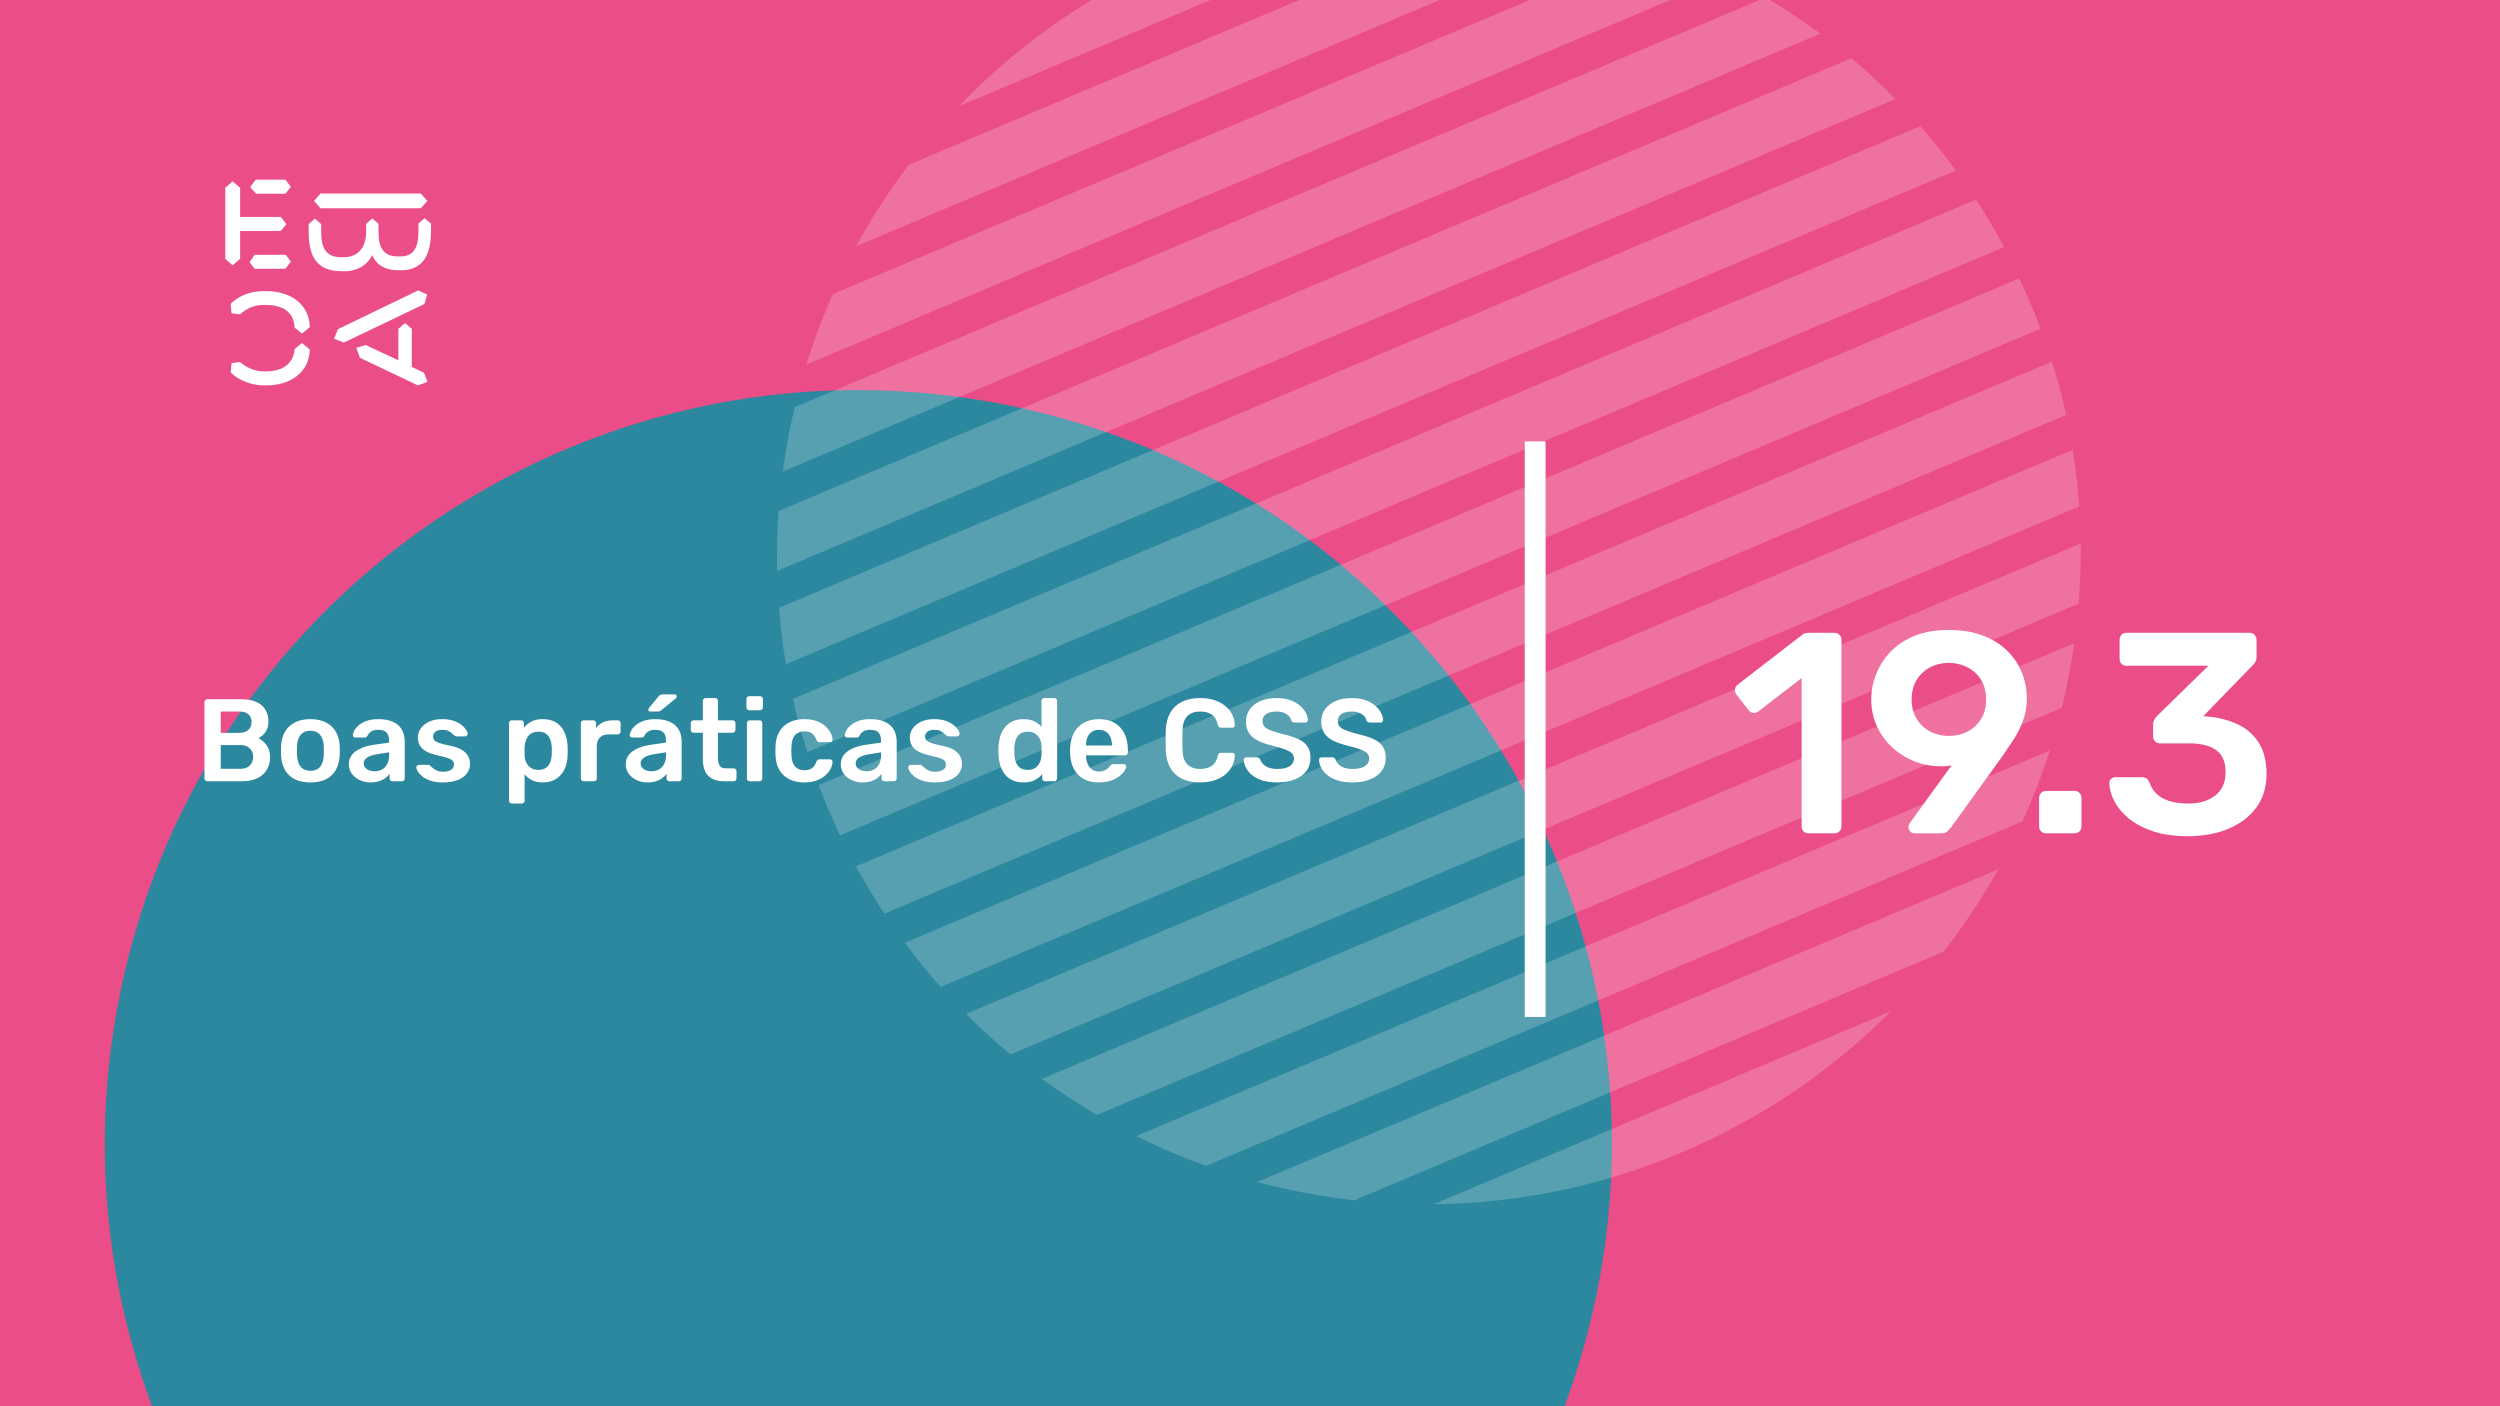 <svg xmlns="http://www.w3.org/2000/svg" version="1.1" xmlns:xlink="http://www.w3.org/1999/xlink" xmlns:svgjs="http://svgjs.dev/svgjs" viewBox="0 0 1920 1080" id="c3480c3d-c374-4ad6-8ac5-d5f3344f3f83"><g><rect width="1920" height="1080" fill="#eb4d88"/></g><g fill="#2c889e"><path d="M528.139 1441.91C839.399 1514.3 1150.41 1320.65 1222.8 1009.39C1295.18 698.133 1101.54 387.125 790.279 314.737C479.019 242.349 168.011 435.993 95.623 747.253C23.235 1058.51 216.879 1369.52 528.139 1441.91Z"/></g><g fill="#ffffff" opacity="0.2"><path d="M1291.25 885.139C1353.46 858.886 1407.46 821.623 1452.27 776.616L1100.97 924.875C1164.47 924.172 1229.05 911.392 1291.25 885.139Z"/><path d="M1040.15 921.833L1492.72 730.839C1508.41 710.694 1522.29 689.649 1534.78 667.535L965.455 907.808C989.724 914.173 1014.78 919.021 1040.15 921.833Z"/><path d="M926.298 895.39L1553.2 630.818C1561.39 613.128 1568.35 594.771 1574.33 576.351L872.535 872.528C889.905 881.093 907.826 888.714 926.298 895.39Z"/><path d="M842.437 856.285L1583.49 543.54C1587.48 527.146 1590.7 510.604 1593.14 493.915L800.149 828.58C813.811 838.473 827.907 847.708 842.437 856.285Z"/><path d="M776.091 809.791L1596.46 463.571C1597.55 448.165 1598.15 432.728 1598.06 417.344L741.856 778.688C752.816 789.483 764.093 799.908 776.091 809.791Z"/><path d="M722.429 757.94L1596.95 388.865C1595.83 374.394 1594.21 359.891 1591.91 345.442L694.837 724.033C703.498 735.562 712.645 747.122 722.429 757.94Z"/><path d="M679.234 701.675L1586.78 318.666C1583.84 304.959 1580.21 291.306 1575.89 277.707L657.28 665.389C664.128 677.682 671.379 689.806 679.234 701.675Z"/><path d="M635.858 620.812C638.832 627.86 642.008 634.824 645.099 641.586L1567.14 252.46C1564.65 245.443 1561.67 238.395 1558.7 231.346C1556.15 225.305 1553.48 219.55 1550.82 213.795L628.781 602.921C631.045 608.846 633.308 614.771 635.858 620.812Z"/><path d="M620.023 577.674L1539.24 189.737C1532.51 177.157 1525.26 165.034 1517.69 153.281L608.94 536.8C611.793 550.305 615.707 564.074 620.023 577.674Z"/><path d="M603.604 510.106L1502.09 130.921C1493.54 119.106 1484.28 107.832 1474.7 96.929L598.359 466.768C599.401 481.038 601.015 495.541 603.604 510.106Z"/><path d="M596.849 438.462L1455.67 76.014C1444.83 64.932 1433.55 54.507 1421.84 44.741L598.046 392.405C596.873 407.609 596.474 422.962 596.849 438.462Z"/><path d="M601.165 362.145L1397.98 25.866C1384.52 15.888 1370.34 6.452 1356.1 -2.009L610.415 312.69C606.339 328.883 603.323 345.339 601.165 362.145Z"/><path d="M619.172 280.05L1326.2 -18.337C1308.95 -27.188 1291.23 -34.894 1273.24 -41.539L639.695 225.837C631.709 243.442 625.069 261.428 619.172 280.05Z"/><path d="M1161.52 -69.119L697.88 126.549C682.794 146.438 669.394 167.514 657.426 189.173L1234.4 -54.328C1210.74 -60.948 1186.29 -66.052 1161.52 -69.119Z"/><path d="M903.623 -33.352C838.597 -5.91 782.285 33.751 736.316 81.621L1102.51 -72.925C1036.15 -73.386 968.648 -60.795 903.623 -33.352Z"/></g><g><path d="M178.635 139.281L184.422 144.246V166.626H215.704L219.958 172.147L215.69 177.397H184.422V198.795L178.635 203.747L173 198.795V144.232L178.635 139.281ZM195.554 195.68H219.406L223.397 200.915L219.143 206.45H195.554L191.7 201.342L195.554 195.68ZM196.382 138H219.129L223.383 143.52L219.129 148.77H196.659L192.115 143.677L196.382 138ZM323.155 148.628L328.251 154.291L323.155 159.968H246.13L241.172 154.291L246.13 148.628H323.155ZM237.043 172.147L241.849 167.893L246.669 172.147V178.393C246.669 188.879 249.417 197.515 261.668 197.515H264.14C275.147 197.515 281.197 189.86 281.197 177.952V172.005L285.879 167.75L290.699 171.862V178.379C290.699 189.007 293.723 196.946 305.56 196.946H307.618C319.178 196.946 321.235 187.869 321.373 177.952V171.578L326.056 167.608L331 171.72V178.094C330.862 191.838 327.285 207.574 308.032 207.574H305.974C294.552 207.574 288.365 202.324 285.892 195.808C283.006 202.466 275.299 208.286 264.844 208.286H262.358C242.553 208.286 237.194 195.964 237.056 178.663V172.147H237.043ZM276.391 274.744L273.642 267.089L280.796 264.969L305.974 276.721V252.491L311.07 248.095L316.291 252.491V281.829L325.641 286.226L328.251 293.311L320.959 296L276.391 274.744ZM321.235 223.011L328.113 226.27L325.917 233.497L264.002 263.119L256.571 260.146L259.596 252.776L321.235 223.011ZM231.905 263.404L237.954 268.512C237.402 286.51 222.403 296 204.669 296H202.874C194.062 296 183.759 292.6 177.157 286.083L177.834 278.855L184.298 278.002C189.118 282.256 195.858 285.229 202.183 285.229H204.117C216.091 285.229 225.303 280.136 226.27 268.085L231.905 263.404ZM226.256 251.638C225.704 239.16 216.629 234.209 204.103 234.209H202.169C194.739 234.209 189.104 237.182 184.284 241.436L177.834 240.583L177.143 233.355C183.745 226.696 192.957 223.58 202.597 223.58H204.517C222.403 223.58 237.402 232.942 237.94 251.211L231.891 256.176L226.256 251.638Z" fill="#ffffff"/></g><path d="M1171 781L1171 339L1187 339L1187 781L1171 781Z" fill="#ffffff"/><g fill="#ffffff" id="info-group"><path d="M186 600L159.18 600Q158.28 600 157.65 599.37Q157.02 598.74 157.02 597.84L157.02 597.84L157.02 539.25Q157.02 538.26 157.65 537.63Q158.28 537 159.18 537L159.18 537L185.28 537Q192.57 537 197.16 539.205Q201.75 541.41 203.955 545.28Q206.16 549.15 206.16 554.28L206.16 554.28Q206.16 557.7 204.945 560.265Q203.73 562.83 201.975 564.45Q200.22 566.07 198.51 566.97L198.51 566.97Q202.02 568.59 204.72 572.37Q207.42 576.15 207.42 581.37L207.42 581.37Q207.42 586.77 204.99 591Q202.56 595.23 197.79 597.615Q193.02 600 186 600L186 600ZM169.53 572.19L169.53 590.46L184.56 590.46Q189.42 590.46 191.94 587.805Q194.46 585.15 194.46 581.37L194.46 581.37Q194.46 577.41 191.895 574.8Q189.33 572.19 184.56 572.19L184.56 572.19L169.53 572.19ZM169.53 546.45L169.53 562.83L183.66 562.83Q188.43 562.83 190.815 560.535Q193.2 558.24 193.2 554.55L193.2 554.55Q193.2 550.77 190.815 548.61Q188.43 546.45 183.66 546.45L183.66 546.45L169.53 546.45ZM238.38 600.9L238.38 600.9Q231.18 600.9 226.275 598.38Q221.37 595.86 218.805 591.27Q216.24 586.68 215.88 580.56L215.88 580.56Q215.79 578.94 215.79 576.6Q215.79 574.26 215.88 572.64L215.88 572.64Q216.24 566.43 218.895 561.885Q221.55 557.34 226.455 554.82Q231.36 552.3 238.38 552.3L238.38 552.3Q245.4 552.3 250.305 554.82Q255.21 557.34 257.865 561.885Q260.52 566.43 260.88 572.64L260.88 572.64Q260.97 574.26 260.97 576.6Q260.97 578.94 260.88 580.56L260.88 580.56Q260.52 586.68 257.955 591.27Q255.39 595.86 250.485 598.38Q245.58 600.9 238.38 600.9ZM238.38 591.99L238.38 591.99Q243.15 591.99 245.76 588.975Q248.37 585.96 248.64 580.11L248.64 580.11Q248.73 578.76 248.73 576.6Q248.73 574.44 248.64 573.09L248.64 573.09Q248.37 567.24 245.76 564.225Q243.15 561.21 238.38 561.21L238.38 561.21Q233.61 561.21 231 564.225Q228.39 567.24 228.12 573.09L228.12 573.09Q228.03 574.44 228.03 576.6Q228.03 578.76 228.12 580.11L228.12 580.11Q228.39 585.96 231 588.975Q233.61 591.99 238.38 591.99ZM284.55 600.9L284.55 600.9Q279.87 600.9 276.09 599.055Q272.31 597.21 270.105 594.105Q267.9 591 267.9 587.13L267.9 587.13Q267.9 580.83 273.03 577.095Q278.16 573.36 286.44 572.1L286.44 572.1L298.77 570.3L298.77 568.41Q298.77 564.63 296.88 562.56Q294.99 560.49 290.4 560.49L290.4 560.49Q287.16 560.49 285.135 561.795Q283.11 563.1 282.12 565.26L282.12 565.26Q281.4 566.43 280.05 566.43L280.05 566.43L272.94 566.43Q271.95 566.43 271.455 565.89Q270.96 565.35 270.96 564.45L270.96 564.45Q271.05 563.01 272.175 560.94Q273.3 558.87 275.595 556.935Q277.89 555 281.58 553.65Q285.27 552.3 290.49 552.3L290.49 552.3Q296.16 552.3 300.075 553.695Q303.99 555.09 306.33 557.43Q308.67 559.77 309.75 562.92Q310.83 566.07 310.83 569.58L310.83 569.58L310.83 597.84Q310.83 598.74 310.2 599.37Q309.57 600 308.67 600L308.67 600L301.38 600Q300.39 600 299.805 599.37Q299.22 598.74 299.22 597.84L299.22 597.84L299.22 594.33Q298.05 595.95 296.07 597.48Q294.09 599.01 291.255 599.955Q288.42 600.9 284.55 600.9ZM287.61 592.35L287.61 592.35Q290.76 592.35 293.325 591Q295.89 589.65 297.375 586.815Q298.86 583.98 298.86 579.66L298.86 579.66L298.86 577.77L289.86 579.21Q284.55 580.02 281.94 581.82Q279.33 583.62 279.33 586.23L279.33 586.23Q279.33 588.21 280.545 589.605Q281.76 591 283.65 591.675Q285.54 592.35 287.61 592.35ZM340.08 600.9L340.08 600.9Q334.68 600.9 330.855 599.64Q327.03 598.38 324.6 596.49Q322.17 594.6 321 592.71Q319.83 590.82 319.74 589.56L319.74 589.56Q319.65 588.57 320.325 587.985Q321 587.4 321.81 587.4L321.81 587.4L328.92 587.4Q329.28 587.4 329.55 587.49Q329.82 587.58 330.27 588.03L330.27 588.03Q331.44 589.02 332.745 590.1Q334.05 591.18 335.85 591.945Q337.65 592.71 340.35 592.71L340.35 592.71Q343.86 592.71 346.245 591.315Q348.63 589.92 348.63 587.31L348.63 587.31Q348.63 585.42 347.595 584.25Q346.56 583.08 343.77 582.135Q340.98 581.19 335.85 580.11L335.85 580.11Q330.81 578.94 327.48 577.14Q324.15 575.34 322.53 572.64Q320.91 569.94 320.91 566.34L320.91 566.34Q320.91 562.83 323.025 559.635Q325.14 556.44 329.325 554.37Q333.51 552.3 339.72 552.3L339.72 552.3Q344.58 552.3 348.18 553.515Q351.78 554.73 354.165 556.53Q356.55 558.33 357.81 560.175Q359.07 562.02 359.16 563.37L359.16 563.37Q359.25 564.36 358.62 564.945Q357.99 565.53 357.18 565.53L357.18 565.53L350.52 565.53Q350.07 565.53 349.71 565.35Q349.35 565.17 348.99 564.9L348.99 564.9Q348 564 346.83 562.965Q345.66 561.93 343.995 561.21Q342.33 560.49 339.63 560.49L339.63 560.49Q336.21 560.49 334.41 561.975Q332.61 563.46 332.61 565.71L332.61 565.71Q332.61 567.24 333.465 568.365Q334.32 569.49 336.93 570.48Q339.54 571.47 344.85 572.55L344.85 572.55Q350.88 573.63 354.435 575.745Q357.99 577.86 359.475 580.605Q360.96 583.35 360.96 586.68L360.96 586.68Q360.96 590.73 358.575 593.97Q356.19 597.21 351.555 599.055Q346.92 600.9 340.08 600.9ZM400.74 617.1L393.09 617.1Q392.19 617.1 391.56 616.47Q390.93 615.84 390.93 614.94L390.93 614.94L390.93 555.36Q390.93 554.46 391.56 553.83Q392.19 553.2 393.09 553.2L393.09 553.2L400.2 553.2Q401.19 553.2 401.775 553.83Q402.36 554.46 402.36 555.36L402.36 555.36L402.36 558.96Q404.52 556.08 408.03 554.19Q411.54 552.3 416.76 552.3L416.76 552.3Q421.53 552.3 425.04 553.83Q428.55 555.36 430.89 558.195Q433.23 561.03 434.49 564.9Q435.75 568.77 435.93 573.45L435.93 573.45Q436.02 574.98 436.02 576.6Q436.02 578.22 435.93 579.84L435.93 579.84Q435.84 584.34 434.58 588.165Q433.32 591.99 430.935 594.825Q428.55 597.66 425.04 599.28Q421.53 600.9 416.76 600.9L416.76 600.9Q411.9 600.9 408.48 599.145Q405.06 597.39 402.9 594.51L402.9 594.51L402.9 614.94Q402.9 615.84 402.315 616.47Q401.73 617.1 400.74 617.1L400.74 617.1ZM413.43 591.27L413.43 591.27Q417.3 591.27 419.46 589.605Q421.62 587.94 422.61 585.24Q423.6 582.54 423.78 579.3L423.78 579.3Q423.87 576.6 423.78 573.9L423.78 573.9Q423.6 570.66 422.61 567.96Q421.62 565.26 419.46 563.595Q417.3 561.93 413.43 561.93L413.43 561.93Q409.74 561.93 407.445 563.64Q405.15 565.35 404.115 568.005Q403.08 570.66 402.9 573.45L402.9 573.45Q402.81 575.07 402.81 576.87Q402.81 578.67 402.9 580.38L402.9 580.38Q402.99 583.08 404.16 585.555Q405.33 588.03 407.58 589.65Q409.83 591.27 413.43 591.27ZM456.09 600L448.26 600Q447.36 600 446.73 599.37Q446.1 598.74 446.1 597.84L446.1 597.84L446.1 555.45Q446.1 554.46 446.73 553.83Q447.36 553.2 448.26 553.2L448.26 553.2L455.55 553.2Q456.45 553.2 457.125 553.83Q457.8 554.46 457.8 555.45L457.8 555.45L457.8 559.14Q459.87 556.26 463.155 554.73Q466.44 553.2 470.76 553.2L470.76 553.2L474.45 553.2Q475.44 553.2 476.025 553.83Q476.61 554.46 476.61 555.36L476.61 555.36L476.61 561.84Q476.61 562.74 476.025 563.37Q475.44 564 474.45 564L474.45 564L467.43 564Q463.11 564 460.725 566.385Q458.34 568.77 458.34 573.09L458.34 573.09L458.34 597.84Q458.34 598.74 457.71 599.37Q457.08 600 456.09 600L456.09 600ZM497.22 600.9L497.22 600.9Q492.54 600.9 488.76 599.055Q484.98 597.21 482.775 594.105Q480.57 591 480.57 587.13L480.57 587.13Q480.57 580.83 485.7 577.095Q490.83 573.36 499.11 572.1L499.11 572.1L511.44 570.3L511.44 568.41Q511.44 564.63 509.55 562.56Q507.66 560.49 503.07 560.49L503.07 560.49Q499.83 560.49 497.805 561.795Q495.78 563.1 494.79 565.26L494.79 565.26Q494.07 566.43 492.72 566.43L492.72 566.43L485.61 566.43Q484.62 566.43 484.125 565.89Q483.63 565.35 483.63 564.45L483.63 564.45Q483.72 563.01 484.845 560.94Q485.97 558.87 488.265 556.935Q490.56 555 494.25 553.65Q497.94 552.3 503.16 552.3L503.16 552.3Q508.83 552.3 512.745 553.695Q516.66 555.09 519 557.43Q521.34 559.77 522.42 562.92Q523.5 566.07 523.5 569.58L523.5 569.58L523.5 597.84Q523.5 598.74 522.87 599.37Q522.24 600 521.34 600L521.34 600L514.05 600Q513.06 600 512.475 599.37Q511.89 598.74 511.89 597.84L511.89 597.84L511.89 594.33Q510.72 595.95 508.74 597.48Q506.76 599.01 503.925 599.955Q501.09 600.9 497.22 600.9ZM500.28 592.35L500.28 592.35Q503.43 592.35 505.995 591Q508.56 589.65 510.045 586.815Q511.53 583.98 511.53 579.66L511.53 579.66L511.53 577.77L502.53 579.21Q497.22 580.02 494.61 581.82Q492 583.62 492 586.23L492 586.23Q492 588.21 493.215 589.605Q494.43 591 496.32 591.675Q498.21 592.35 500.28 592.35ZM504.87 546.45L499.38 546.45Q497.94 546.45 497.94 545.01L497.94 545.01Q497.94 544.29 498.39 543.84L498.39 543.84L505.68 534.93Q506.58 533.94 507.21 533.625Q507.84 533.31 509.01 533.31L509.01 533.31L518.01 533.31Q519.72 533.31 519.72 535.02L519.72 535.02Q519.72 535.65 519.27 536.1L519.27 536.1L508.11 545.28Q507.39 545.91 506.715 546.18Q506.04 546.45 504.87 546.45L504.87 546.45ZM563.46 600L556.17 600Q550.77 600 547.08 598.11Q543.39 596.22 541.59 592.485Q539.79 588.75 539.79 583.17L539.79 583.17L539.79 562.74L532.68 562.74Q531.78 562.74 531.15 562.11Q530.52 561.48 530.52 560.49L530.52 560.49L530.52 555.36Q530.52 554.46 531.15 553.83Q531.78 553.2 532.68 553.2L532.68 553.2L539.79 553.2L539.79 538.26Q539.79 537.36 540.375 536.73Q540.96 536.1 541.95 536.1L541.95 536.1L549.24 536.1Q550.14 536.1 550.77 536.73Q551.4 537.36 551.4 538.26L551.4 538.26L551.4 553.2L562.65 553.2Q563.55 553.2 564.18 553.83Q564.81 554.46 564.81 555.36L564.81 555.36L564.81 560.49Q564.81 561.48 564.18 562.11Q563.55 562.74 562.65 562.74L562.65 562.74L551.4 562.74L551.4 582.27Q551.4 585.96 552.705 588.03Q554.01 590.1 557.25 590.1L557.25 590.1L563.46 590.1Q564.36 590.1 564.99 590.73Q565.62 591.36 565.62 592.26L565.62 592.26L565.62 597.84Q565.62 598.74 564.99 599.37Q564.36 600 563.46 600L563.46 600ZM583.26 600L575.79 600Q574.89 600 574.26 599.37Q573.63 598.74 573.63 597.84L573.63 597.84L573.63 555.36Q573.63 554.46 574.26 553.83Q574.89 553.2 575.79 553.2L575.79 553.2L583.26 553.2Q584.25 553.2 584.835 553.83Q585.42 554.46 585.42 555.36L585.42 555.36L585.42 597.84Q585.42 598.74 584.835 599.37Q584.25 600 583.26 600L583.26 600ZM583.62 545.46L575.43 545.46Q574.53 545.46 573.9 544.83Q573.27 544.2 573.27 543.3L573.27 543.3L573.27 536.82Q573.27 535.92 573.9 535.29Q574.53 534.66 575.43 534.66L575.43 534.66L583.62 534.66Q584.61 534.66 585.24 535.29Q585.87 535.92 585.87 536.82L585.87 536.82L585.87 543.3Q585.87 544.2 585.24 544.83Q584.61 545.46 583.62 545.46L583.62 545.46ZM617.64 600.9L617.64 600.9Q611.16 600.9 606.255 598.47Q601.35 596.04 598.605 591.405Q595.86 586.77 595.59 580.2L595.59 580.2Q595.5 578.85 595.5 576.645Q595.5 574.44 595.59 573L595.59 573Q595.86 566.43 598.605 561.795Q601.35 557.16 606.255 554.73Q611.16 552.3 617.64 552.3L617.64 552.3Q623.4 552.3 627.45 553.875Q631.5 555.45 634.11 557.925Q636.72 560.4 638.025 563.055Q639.33 565.71 639.42 567.87L639.42 567.87Q639.51 568.86 638.835 569.445Q638.16 570.03 637.26 570.03L637.26 570.03L629.34 570.03Q628.44 570.03 627.945 569.58Q627.45 569.13 627 568.23L627 568.23Q625.65 564.63 623.445 563.145Q621.24 561.66 617.82 561.66L617.82 561.66Q613.32 561.66 610.665 564.495Q608.01 567.33 607.83 573.45L607.83 573.45Q607.65 576.87 607.83 579.75L607.83 579.75Q608.01 585.96 610.665 588.75Q613.32 591.54 617.82 591.54L617.82 591.54Q621.33 591.54 623.49 590.055Q625.65 588.57 627 584.97L627 584.97Q627.45 584.07 627.945 583.62Q628.44 583.17 629.34 583.17L629.34 583.17L637.26 583.17Q638.16 583.17 638.835 583.755Q639.51 584.34 639.42 585.33L639.42 585.33Q639.33 586.95 638.565 588.975Q637.8 591 636.135 593.115Q634.47 595.23 631.95 596.985Q629.43 598.74 625.875 599.82Q622.32 600.9 617.64 600.9ZM662.37 600.9L662.37 600.9Q657.69 600.9 653.91 599.055Q650.13 597.21 647.925 594.105Q645.72 591 645.72 587.13L645.72 587.13Q645.72 580.83 650.85 577.095Q655.98 573.36 664.26 572.1L664.26 572.1L676.59 570.3L676.59 568.41Q676.59 564.63 674.7 562.56Q672.81 560.49 668.22 560.49L668.22 560.49Q664.98 560.49 662.955 561.795Q660.93 563.1 659.94 565.26L659.94 565.26Q659.22 566.43 657.87 566.43L657.87 566.43L650.76 566.43Q649.77 566.43 649.275 565.89Q648.78 565.35 648.78 564.45L648.78 564.45Q648.87 563.01 649.995 560.94Q651.12 558.87 653.415 556.935Q655.71 555 659.4 553.65Q663.09 552.3 668.31 552.3L668.31 552.3Q673.98 552.3 677.895 553.695Q681.81 555.09 684.15 557.43Q686.49 559.77 687.57 562.92Q688.65 566.07 688.65 569.58L688.65 569.58L688.65 597.84Q688.65 598.74 688.02 599.37Q687.39 600 686.49 600L686.49 600L679.2 600Q678.21 600 677.625 599.37Q677.04 598.74 677.04 597.84L677.04 597.84L677.04 594.33Q675.87 595.95 673.89 597.48Q671.91 599.01 669.075 599.955Q666.24 600.9 662.37 600.9ZM665.43 592.35L665.43 592.35Q668.58 592.35 671.145 591Q673.71 589.65 675.195 586.815Q676.68 583.98 676.68 579.66L676.68 579.66L676.68 577.77L667.68 579.21Q662.37 580.02 659.76 581.82Q657.15 583.62 657.15 586.23L657.15 586.23Q657.15 588.21 658.365 589.605Q659.58 591 661.47 591.675Q663.36 592.35 665.43 592.35ZM717.9 600.9L717.9 600.9Q712.5 600.9 708.675 599.64Q704.85 598.38 702.42 596.49Q699.99 594.6 698.82 592.71Q697.65 590.82 697.56 589.56L697.56 589.56Q697.47 588.57 698.145 587.985Q698.82 587.4 699.63 587.4L699.63 587.4L706.74 587.4Q707.1 587.4 707.37 587.49Q707.64 587.58 708.09 588.03L708.09 588.03Q709.26 589.02 710.565 590.1Q711.87 591.18 713.67 591.945Q715.47 592.71 718.17 592.71L718.17 592.71Q721.68 592.71 724.065 591.315Q726.45 589.92 726.45 587.31L726.45 587.31Q726.45 585.42 725.415 584.25Q724.38 583.08 721.59 582.135Q718.8 581.19 713.67 580.11L713.67 580.11Q708.63 578.94 705.3 577.14Q701.97 575.34 700.35 572.64Q698.73 569.94 698.73 566.34L698.73 566.34Q698.73 562.83 700.845 559.635Q702.96 556.44 707.145 554.37Q711.33 552.3 717.54 552.3L717.54 552.3Q722.4 552.3 726 553.515Q729.6 554.73 731.985 556.53Q734.37 558.33 735.63 560.175Q736.89 562.02 736.98 563.37L736.98 563.37Q737.07 564.36 736.44 564.945Q735.81 565.53 735 565.53L735 565.53L728.34 565.53Q727.89 565.53 727.53 565.35Q727.17 565.17 726.81 564.9L726.81 564.9Q725.82 564 724.65 562.965Q723.48 561.93 721.815 561.21Q720.15 560.49 717.45 560.49L717.45 560.49Q714.03 560.49 712.23 561.975Q710.43 563.46 710.43 565.71L710.43 565.71Q710.43 567.24 711.285 568.365Q712.14 569.49 714.75 570.48Q717.36 571.47 722.67 572.55L722.67 572.55Q728.7 573.63 732.255 575.745Q735.81 577.86 737.295 580.605Q738.78 583.35 738.78 586.68L738.78 586.68Q738.78 590.73 736.395 593.97Q734.01 597.21 729.375 599.055Q724.74 600.9 717.9 600.9ZM786.03 600.9L786.03 600.9Q781.35 600.9 777.795 599.325Q774.24 597.75 771.9 594.87Q769.56 591.99 768.3 588.075Q767.04 584.16 766.86 579.48L766.86 579.48Q766.77 577.86 766.77 576.555Q766.77 575.25 766.86 573.63L766.86 573.63Q767.04 569.13 768.255 565.26Q769.47 561.39 771.855 558.465Q774.24 555.54 777.795 553.92Q781.35 552.3 786.03 552.3L786.03 552.3Q790.89 552.3 794.265 553.965Q797.64 555.63 799.89 558.24L799.89 558.24L799.89 538.26Q799.89 537.36 800.475 536.73Q801.06 536.1 802.05 536.1L802.05 536.1L809.7 536.1Q810.6 536.1 811.23 536.73Q811.86 537.36 811.86 538.26L811.86 538.26L811.86 597.84Q811.86 598.74 811.23 599.37Q810.6 600 809.7 600L809.7 600L802.59 600Q801.6 600 801.015 599.37Q800.43 598.74 800.43 597.84L800.43 597.84L800.43 594.51Q798.18 597.3 794.715 599.1Q791.25 600.9 786.03 600.9ZM789.36 591.27L789.36 591.27Q793.14 591.27 795.39 589.56Q797.64 587.85 798.72 585.195Q799.8 582.54 799.89 579.75L799.89 579.75Q799.98 578.13 799.98 576.285Q799.98 574.44 799.89 572.82L799.89 572.82Q799.8 570.12 798.63 567.645Q797.46 565.17 795.21 563.55Q792.96 561.93 789.36 561.93L789.36 561.93Q785.58 561.93 783.375 563.595Q781.17 565.26 780.18 567.96Q779.19 570.66 779.01 573.9L779.01 573.9Q778.92 576.6 779.01 579.3L779.01 579.3Q779.19 582.54 780.18 585.24Q781.17 587.94 783.375 589.605Q785.58 591.27 789.36 591.27ZM843.99 600.9L843.99 600.9Q834 600.9 828.15 595.14Q822.3 589.38 821.85 578.76L821.85 578.76Q821.76 577.86 821.76 576.465Q821.76 575.07 821.85 574.26L821.85 574.26Q822.21 567.42 824.955 562.515Q827.7 557.61 832.56 554.955Q837.42 552.3 843.99 552.3L843.99 552.3Q851.28 552.3 856.23 555.315Q861.18 558.33 863.7 563.685Q866.22 569.04 866.22 576.06L866.22 576.06L866.22 577.95Q866.22 578.85 865.59 579.48Q864.96 580.11 863.97 580.11L863.97 580.11L834.09 580.11Q834.09 580.11 834.09 580.38Q834.09 580.65 834.09 580.83L834.09 580.83Q834.18 583.98 835.305 586.635Q836.43 589.29 838.635 590.91Q840.84 592.53 843.9 592.53L843.9 592.53Q846.42 592.53 848.13 591.765Q849.84 591 850.92 590.01Q852 589.02 852.45 588.39L852.45 588.39Q853.26 587.31 853.755 587.085Q854.25 586.86 855.24 586.86L855.24 586.86L862.98 586.86Q863.88 586.86 864.465 587.4Q865.05 587.94 864.96 588.75L864.96 588.75Q864.87 590.19 863.475 592.26Q862.08 594.33 859.47 596.31Q856.86 598.29 852.945 599.595Q849.03 600.9 843.99 600.9ZM834.09 572.28L834.09 572.55L853.98 572.55L853.98 572.28Q853.98 568.77 852.81 566.115Q851.64 563.46 849.39 561.975Q847.14 560.49 843.99 560.49L843.99 560.49Q840.84 560.49 838.59 561.975Q836.34 563.46 835.215 566.115Q834.09 568.77 834.09 572.28L834.09 572.28ZM921.75 600.9L921.75 600.9Q913.38 600.9 907.575 597.975Q901.77 595.05 898.71 589.605Q895.65 584.16 895.29 576.51L895.29 576.51Q895.2 572.82 895.2 568.59Q895.2 564.36 895.29 560.49L895.29 560.49Q895.65 552.93 898.755 547.44Q901.86 541.95 907.665 539.025Q913.47 536.1 921.75 536.1L921.75 536.1Q927.87 536.1 932.73 537.72Q937.59 539.34 941.01 542.175Q944.43 545.01 946.32 548.79Q948.21 552.57 948.3 556.98L948.3 556.98Q948.39 557.79 947.805 558.33Q947.22 558.87 946.41 558.87L946.41 558.87L937.86 558.87Q936.87 558.87 936.24 558.375Q935.61 557.88 935.34 556.71L935.34 556.71Q933.9 550.77 930.39 548.61Q926.88 546.45 921.66 546.45L921.66 546.45Q915.63 546.45 912.03 549.825Q908.43 553.2 908.16 560.94L908.16 560.94Q907.89 568.32 908.16 576.06L908.16 576.06Q908.43 583.8 912.03 587.175Q915.63 590.55 921.66 590.55L921.66 590.55Q926.88 590.55 930.435 588.345Q933.99 586.14 935.34 580.29L935.34 580.29Q935.61 579.03 936.24 578.58Q936.87 578.13 937.86 578.13L937.86 578.13L946.41 578.13Q947.22 578.13 947.805 578.67Q948.39 579.21 948.3 580.02L948.3 580.02Q948.21 584.43 946.32 588.21Q944.43 591.99 941.01 594.825Q937.59 597.66 932.73 599.28Q927.87 600.9 921.75 600.9ZM980.88 600.9L980.88 600.9Q972.51 600.9 966.885 598.425Q961.26 595.95 958.335 591.945Q955.41 587.94 955.23 583.53L955.23 583.53Q955.23 582.72 955.77 582.18Q956.31 581.64 957.12 581.64L957.12 581.64L965.13 581.64Q966.3 581.64 966.885 582.135Q967.47 582.63 967.92 583.35L967.92 583.35Q968.46 585.06 969.99 586.725Q971.52 588.39 974.175 589.47Q976.83 590.55 980.88 590.55L980.88 590.55Q987.36 590.55 990.555 588.39Q993.75 586.23 993.75 582.54L993.75 582.54Q993.75 579.93 992.04 578.355Q990.33 576.78 986.775 575.475Q983.22 574.17 977.37 572.73L977.37 572.73Q970.62 571.11 966.075 568.815Q961.53 566.52 959.235 563.01Q956.94 559.5 956.94 554.1L956.94 554.1Q956.94 548.88 959.775 544.83Q962.61 540.78 967.875 538.44Q973.14 536.1 980.43 536.1L980.43 536.1Q986.28 536.1 990.78 537.675Q995.28 539.25 998.25 541.815Q1001.22 544.38 1002.795 547.305Q1004.37 550.23 1004.46 553.02L1004.46 553.02Q1004.46 553.74 1003.965 554.325Q1003.47 554.91 1002.57 554.91L1002.57 554.91L994.2 554.91Q993.48 554.91 992.76 554.55Q992.04 554.19 991.59 553.2L991.59 553.2Q991.05 550.41 988.08 548.43Q985.11 546.45 980.43 546.45L980.43 546.45Q975.57 546.45 972.6 548.25Q969.63 550.05 969.63 553.83L969.63 553.83Q969.63 556.35 971.115 558.015Q972.6 559.68 975.885 560.94Q979.17 562.2 984.57 563.64L984.57 563.64Q992.22 565.35 997.08 567.6Q1001.94 569.85 1004.19 573.315Q1006.44 576.78 1006.44 582.09L1006.44 582.09Q1006.44 588.03 1003.245 592.215Q1000.05 596.4 994.29 598.65Q988.53 600.9 980.88 600.9ZM1038.66 600.9L1038.66 600.9Q1030.29 600.9 1024.665 598.425Q1019.04 595.95 1016.115 591.945Q1013.19 587.94 1013.01 583.53L1013.01 583.53Q1013.01 582.72 1013.55 582.18Q1014.09 581.64 1014.9 581.64L1014.9 581.64L1022.91 581.64Q1024.08 581.64 1024.665 582.135Q1025.25 582.63 1025.7 583.35L1025.7 583.35Q1026.24 585.06 1027.77 586.725Q1029.3 588.39 1031.955 589.47Q1034.61 590.55 1038.66 590.55L1038.66 590.55Q1045.14 590.55 1048.335 588.39Q1051.53 586.23 1051.53 582.54L1051.53 582.54Q1051.53 579.93 1049.82 578.355Q1048.11 576.78 1044.555 575.475Q1041 574.17 1035.15 572.73L1035.15 572.73Q1028.4 571.11 1023.855 568.815Q1019.31 566.52 1017.015 563.01Q1014.72 559.5 1014.72 554.1L1014.72 554.1Q1014.72 548.88 1017.555 544.83Q1020.39 540.78 1025.655 538.44Q1030.92 536.1 1038.21 536.1L1038.21 536.1Q1044.06 536.1 1048.56 537.675Q1053.06 539.25 1056.03 541.815Q1059 544.38 1060.575 547.305Q1062.15 550.23 1062.24 553.02L1062.24 553.02Q1062.24 553.74 1061.745 554.325Q1061.25 554.91 1060.35 554.91L1060.35 554.91L1051.98 554.91Q1051.26 554.91 1050.54 554.55Q1049.82 554.19 1049.37 553.2L1049.37 553.2Q1048.83 550.41 1045.86 548.43Q1042.89 546.45 1038.21 546.45L1038.21 546.45Q1033.35 546.45 1030.38 548.25Q1027.41 550.05 1027.41 553.83L1027.41 553.83Q1027.41 556.35 1028.895 558.015Q1030.38 559.68 1033.665 560.94Q1036.95 562.2 1042.35 563.64L1042.35 563.64Q1050 565.35 1054.86 567.6Q1059.72 569.85 1061.97 573.315Q1064.22 576.78 1064.22 582.09L1064.22 582.09Q1064.22 588.03 1061.025 592.215Q1057.83 596.4 1052.07 598.65Q1046.31 600.9 1038.66 600.9Z" id="title"/><path d="M1408.96 640L1388.94 640Q1386.52 640 1385.09 638.46Q1383.66 636.92 1383.66 634.72L1383.66 634.72L1383.66 520.76L1350.22 546.5Q1348.24 547.82 1346.26 547.49Q1344.28 547.16 1342.74 545.18L1342.74 545.18L1333.5 533.3Q1332.18 531.32 1332.51 529.12Q1332.84 526.92 1334.82 525.6L1334.82 525.6L1384.1 487.54Q1385.42 486.44 1386.74 486.22Q1388.06 486 1389.6 486L1389.6 486L1408.96 486Q1411.16 486 1412.7 487.54Q1414.24 489.08 1414.24 491.28L1414.24 491.28L1414.24 634.72Q1414.24 636.92 1412.7 638.46Q1411.16 640 1408.96 640L1408.96 640ZM1490.8 640L1470.34 640Q1468.36 640 1467.04 638.57Q1465.72 637.14 1465.72 635.16L1465.72 635.16Q1465.72 634.06 1466.05 633.4Q1466.38 632.74 1466.6 632.3L1466.6 632.3L1498.94 587.64Q1494.76 588.74 1489.92 588.52L1489.92 588.52Q1478.7 588.3 1469.13 584.23Q1459.56 580.16 1452.41 573.23Q1445.26 566.3 1441.19 557.17Q1437.12 548.04 1437.12 537.26L1437.12 537.26Q1437.12 527.36 1440.86 517.79Q1444.6 508.22 1451.97 500.52Q1459.34 492.82 1470.45 488.31Q1481.56 483.8 1496.52 483.8L1496.52 483.8Q1511.26 483.8 1522.48 487.98Q1533.7 492.16 1541.29 499.53Q1548.88 506.9 1552.73 516.36Q1556.58 525.82 1556.58 536.38L1556.58 536.38Q1556.58 545.84 1553.5 553.98Q1550.42 562.12 1545.91 568.83Q1541.4 575.54 1537 581.92L1537 581.92L1498.28 635.6Q1497.4 636.7 1495.75 638.35Q1494.1 640 1490.8 640L1490.8 640ZM1496.74 565.2L1496.74 565.2Q1504.66 565.2 1511.15 561.79Q1517.64 558.38 1521.49 552.11Q1525.34 545.84 1525.34 537.26L1525.34 537.26Q1525.34 528.46 1521.49 522.19Q1517.64 515.92 1511.04 512.51Q1504.44 509.1 1496.74 509.1L1496.74 509.1Q1488.82 509.1 1482.33 512.51Q1475.84 515.92 1471.99 522.19Q1468.14 528.46 1468.14 537.26L1468.14 537.26Q1468.14 545.84 1471.99 552.11Q1475.84 558.38 1482.33 561.79Q1488.82 565.2 1496.74 565.2ZM1593.32 640L1571.32 640Q1569.12 640 1567.58 638.46Q1566.04 636.92 1566.04 634.72L1566.04 634.72L1566.04 612.94Q1566.04 610.52 1567.58 608.98Q1569.12 607.44 1571.32 607.44L1571.32 607.44L1593.32 607.44Q1595.52 607.44 1597.06 608.98Q1598.6 610.52 1598.6 612.94L1598.6 612.94L1598.6 634.72Q1598.6 636.92 1597.06 638.46Q1595.52 640 1593.32 640L1593.32 640ZM1680.22 642.2L1680.22 642.2Q1664.82 642.2 1653.6 638.46Q1642.38 634.72 1635.01 628.67Q1627.64 622.62 1623.9 615.47Q1620.16 608.32 1619.94 601.28L1619.94 601.28Q1619.94 599.3 1621.37 598.09Q1622.8 596.88 1624.78 596.88L1624.78 596.88L1644.58 596.88Q1646.78 596.88 1648.32 597.76Q1649.86 598.64 1650.96 601.28L1650.96 601.28Q1652.94 607.22 1657.45 610.74Q1661.96 614.26 1667.9 615.69Q1673.84 617.12 1680.44 617.12L1680.44 617.12Q1693.64 617.12 1701.45 610.85Q1709.26 604.58 1709.26 592.92L1709.26 592.92Q1709.26 581.26 1702 576.09Q1694.74 570.92 1681.76 570.92L1681.76 570.92L1659.1 570.92Q1656.68 570.92 1655.14 569.49Q1653.6 568.06 1653.6 565.64L1653.6 565.64L1653.6 556.4Q1653.6 554.2 1654.59 552.55Q1655.58 550.9 1656.68 549.8L1656.68 549.8L1696.06 511.3L1633.14 511.3Q1630.72 511.3 1629.29 509.76Q1627.86 508.22 1627.86 506.02L1627.86 506.02L1627.86 491.5Q1627.86 489.08 1629.29 487.54Q1630.72 486 1633.14 486L1633.14 486L1727.52 486Q1729.94 486 1731.48 487.54Q1733.02 489.08 1733.02 491.5L1733.02 491.5L1733.02 504.7Q1733.02 506.68 1732.14 508.22Q1731.26 509.76 1730.16 510.86L1730.16 510.86L1692.1 550.02L1694.74 550.24Q1708.16 551.34 1718.61 556.29Q1729.06 561.24 1734.89 570.7Q1740.72 580.16 1740.72 594.46L1740.72 594.46Q1740.72 609.42 1732.91 620.09Q1725.1 630.76 1711.46 636.48Q1697.82 642.2 1680.22 642.2Z" id="lecture-full-number"/></g></svg>